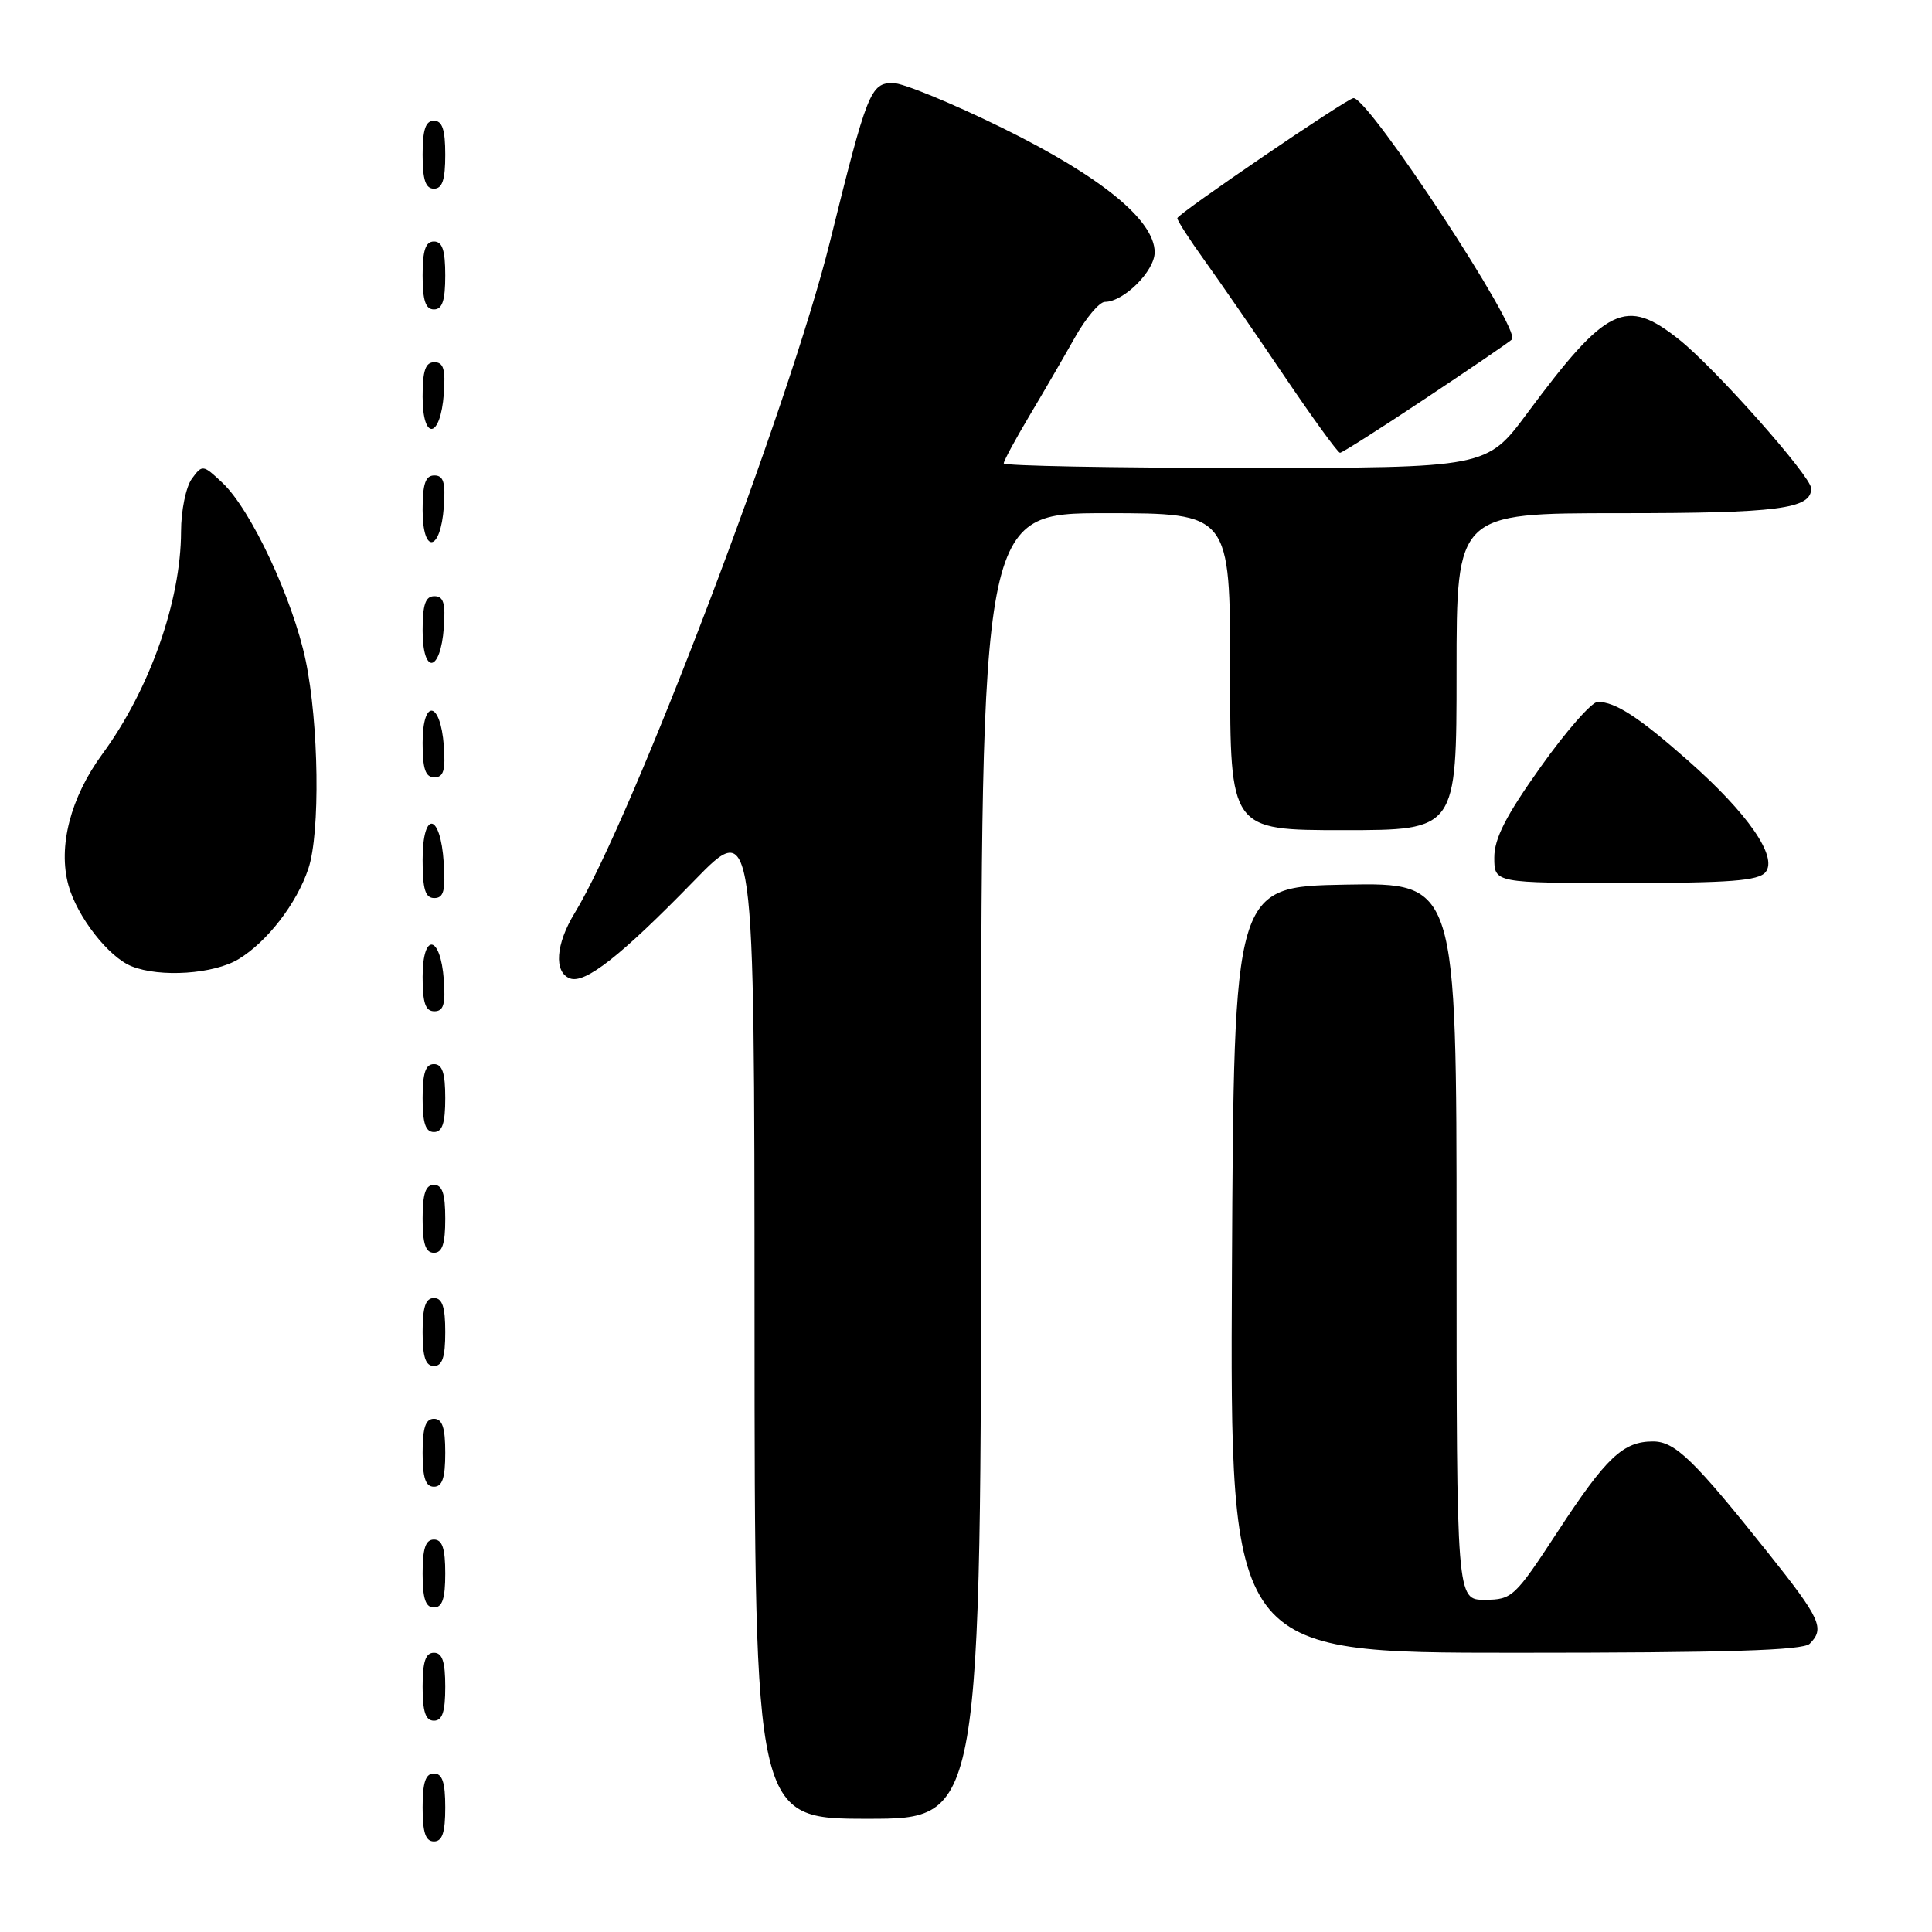 <?xml version="1.0" encoding="UTF-8" standalone="no"?>
<!DOCTYPE svg PUBLIC "-//W3C//DTD SVG 1.1//EN" "http://www.w3.org/Graphics/SVG/1.1/DTD/svg11.dtd" >
<svg xmlns="http://www.w3.org/2000/svg" xmlns:xlink="http://www.w3.org/1999/xlink" version="1.1" viewBox="0 0 256 256">
 <g >
 <path fill="currentColor"
d=" M 59.00 239.50 C 59.00 236.17 58.61 235.00 57.50 235.00 C 56.39 235.00 56.00 236.17 56.00 239.50 C 56.00 242.83 56.39 244.00 57.50 244.00 C 58.61 244.00 59.00 242.83 59.00 239.50 Z  M 130.00 154.50 C 130.00 68.00 130.00 68.00 146.50 68.00 C 163.00 68.00 163.00 68.00 163.00 89.00 C 163.00 110.00 163.00 110.00 178.00 110.00 C 193.00 110.00 193.00 110.00 193.00 89.00 C 193.00 68.00 193.00 68.00 214.57 68.00 C 235.65 68.00 240.02 67.44 239.99 64.71 C 239.97 63.11 227.26 48.78 222.49 44.99 C 215.41 39.36 212.89 40.58 202.37 54.75 C 196.99 62.00 196.99 62.00 164.99 62.00 C 147.40 62.00 133.00 61.73 133.00 61.40 C 133.00 61.07 134.52 58.26 136.37 55.15 C 138.23 52.04 140.94 47.36 142.41 44.75 C 143.88 42.14 145.68 40.00 146.41 40.00 C 148.89 40.00 153.00 35.91 153.00 33.43 C 153.00 29.19 145.90 23.39 132.81 16.95 C 126.16 13.68 119.65 11.00 118.34 11.00 C 115.35 11.00 114.91 12.10 109.97 32.05 C 104.63 53.62 83.74 108.55 76.14 121.00 C 73.64 125.09 73.37 128.82 75.51 129.64 C 77.51 130.41 82.26 126.68 91.97 116.71 C 99.96 108.50 99.96 108.50 99.98 174.75 C 100.00 241.00 100.00 241.00 115.00 241.00 C 130.00 241.00 130.00 241.00 130.00 154.50 Z  M 59.00 223.50 C 59.00 220.17 58.61 219.00 57.50 219.00 C 56.39 219.00 56.00 220.17 56.00 223.50 C 56.00 226.83 56.39 228.00 57.50 228.00 C 58.61 228.00 59.00 226.83 59.00 223.50 Z  M 239.80 217.80 C 241.82 215.78 241.24 214.50 234.35 205.85 C 224.43 193.40 221.95 191.00 219.03 191.00 C 215.07 191.00 212.84 193.10 206.42 202.92 C 200.71 211.64 200.37 211.97 196.75 211.98 C 193.00 212.00 193.00 212.00 193.00 164.47 C 193.00 116.95 193.00 116.95 178.25 117.22 C 163.50 117.50 163.50 117.50 163.24 168.25 C 162.98 219.00 162.98 219.00 200.79 219.00 C 228.86 219.00 238.91 218.69 239.80 217.80 Z  M 59.00 208.50 C 59.00 205.17 58.61 204.00 57.50 204.00 C 56.39 204.00 56.00 205.17 56.00 208.50 C 56.00 211.83 56.39 213.00 57.50 213.00 C 58.61 213.00 59.00 211.83 59.00 208.50 Z  M 59.00 192.50 C 59.00 189.17 58.61 188.00 57.50 188.00 C 56.39 188.00 56.00 189.17 56.00 192.50 C 56.00 195.83 56.39 197.00 57.50 197.00 C 58.61 197.00 59.00 195.83 59.00 192.50 Z  M 59.00 176.50 C 59.00 173.17 58.61 172.00 57.50 172.00 C 56.39 172.00 56.00 173.17 56.00 176.50 C 56.00 179.83 56.39 181.00 57.50 181.00 C 58.61 181.00 59.00 179.83 59.00 176.50 Z  M 59.00 161.50 C 59.00 158.17 58.61 157.00 57.50 157.00 C 56.39 157.00 56.00 158.17 56.00 161.50 C 56.00 164.83 56.39 166.00 57.50 166.00 C 58.61 166.00 59.00 164.83 59.00 161.50 Z  M 59.00 145.50 C 59.00 142.17 58.61 141.00 57.50 141.00 C 56.39 141.00 56.00 142.17 56.00 145.50 C 56.00 148.83 56.39 150.00 57.50 150.00 C 58.61 150.00 59.00 148.83 59.00 145.50 Z  M 58.81 129.83 C 58.37 123.86 56.00 123.51 56.00 129.42 C 56.00 132.90 56.37 134.00 57.56 134.00 C 58.77 134.00 59.05 133.07 58.81 129.83 Z  M 31.63 127.08 C 35.42 124.77 39.32 119.72 40.86 115.10 C 42.45 110.37 42.25 95.87 40.50 87.50 C 38.78 79.32 33.25 67.53 29.48 63.98 C 26.89 61.55 26.81 61.54 25.42 63.44 C 24.64 64.51 23.99 67.66 23.99 70.44 C 23.97 79.66 19.81 91.40 13.56 99.92 C 9.34 105.67 7.66 112.18 9.07 117.30 C 10.22 121.47 14.37 126.80 17.42 128.03 C 21.20 129.56 28.35 129.08 31.63 127.08 Z  M 58.80 114.33 C 58.37 107.66 56.00 107.31 56.00 113.92 C 56.00 117.85 56.35 119.00 57.55 119.00 C 58.78 119.00 59.05 118.02 58.80 114.33 Z  M 233.94 115.57 C 235.61 113.56 231.59 107.76 223.71 100.81 C 217.15 95.02 214.05 93.00 211.70 93.00 C 210.92 93.00 207.51 96.88 204.14 101.63 C 199.54 108.09 198.00 111.10 198.00 113.63 C 198.00 117.00 198.00 117.00 215.38 117.00 C 229.21 117.00 233.00 116.71 233.94 115.57 Z  M 58.81 98.83 C 58.37 92.86 56.00 92.51 56.00 98.42 C 56.00 101.90 56.37 103.00 57.56 103.00 C 58.77 103.00 59.05 102.07 58.81 98.83 Z  M 58.81 83.17 C 59.05 79.93 58.77 79.00 57.56 79.00 C 56.37 79.00 56.00 80.10 56.00 83.58 C 56.00 89.49 58.37 89.14 58.81 83.17 Z  M 58.81 67.17 C 59.05 63.93 58.77 63.00 57.56 63.00 C 56.37 63.00 56.00 64.10 56.00 67.58 C 56.00 73.49 58.37 73.14 58.81 67.17 Z  M 188.78 52.87 C 194.68 48.95 199.88 45.40 200.34 44.98 C 201.64 43.80 181.42 13.00 179.35 13.00 C 178.53 13.00 156.00 28.36 156.00 28.91 C 156.00 29.24 157.62 31.75 159.60 34.50 C 161.58 37.25 166.31 44.11 170.12 49.75 C 173.93 55.39 177.27 60.00 177.56 60.00 C 177.84 60.00 182.89 56.79 188.78 52.87 Z  M 58.81 52.17 C 59.05 48.93 58.77 48.00 57.56 48.00 C 56.37 48.00 56.00 49.10 56.00 52.58 C 56.00 58.49 58.37 58.14 58.81 52.17 Z  M 59.00 36.50 C 59.00 33.17 58.61 32.00 57.50 32.00 C 56.39 32.00 56.00 33.17 56.00 36.50 C 56.00 39.83 56.39 41.00 57.50 41.00 C 58.61 41.00 59.00 39.83 59.00 36.50 Z  M 59.00 20.50 C 59.00 17.17 58.61 16.00 57.50 16.00 C 56.39 16.00 56.00 17.17 56.00 20.50 C 56.00 23.83 56.39 25.00 57.50 25.00 C 58.61 25.00 59.00 23.83 59.00 20.50 Z "/>
</g>
</svg>
